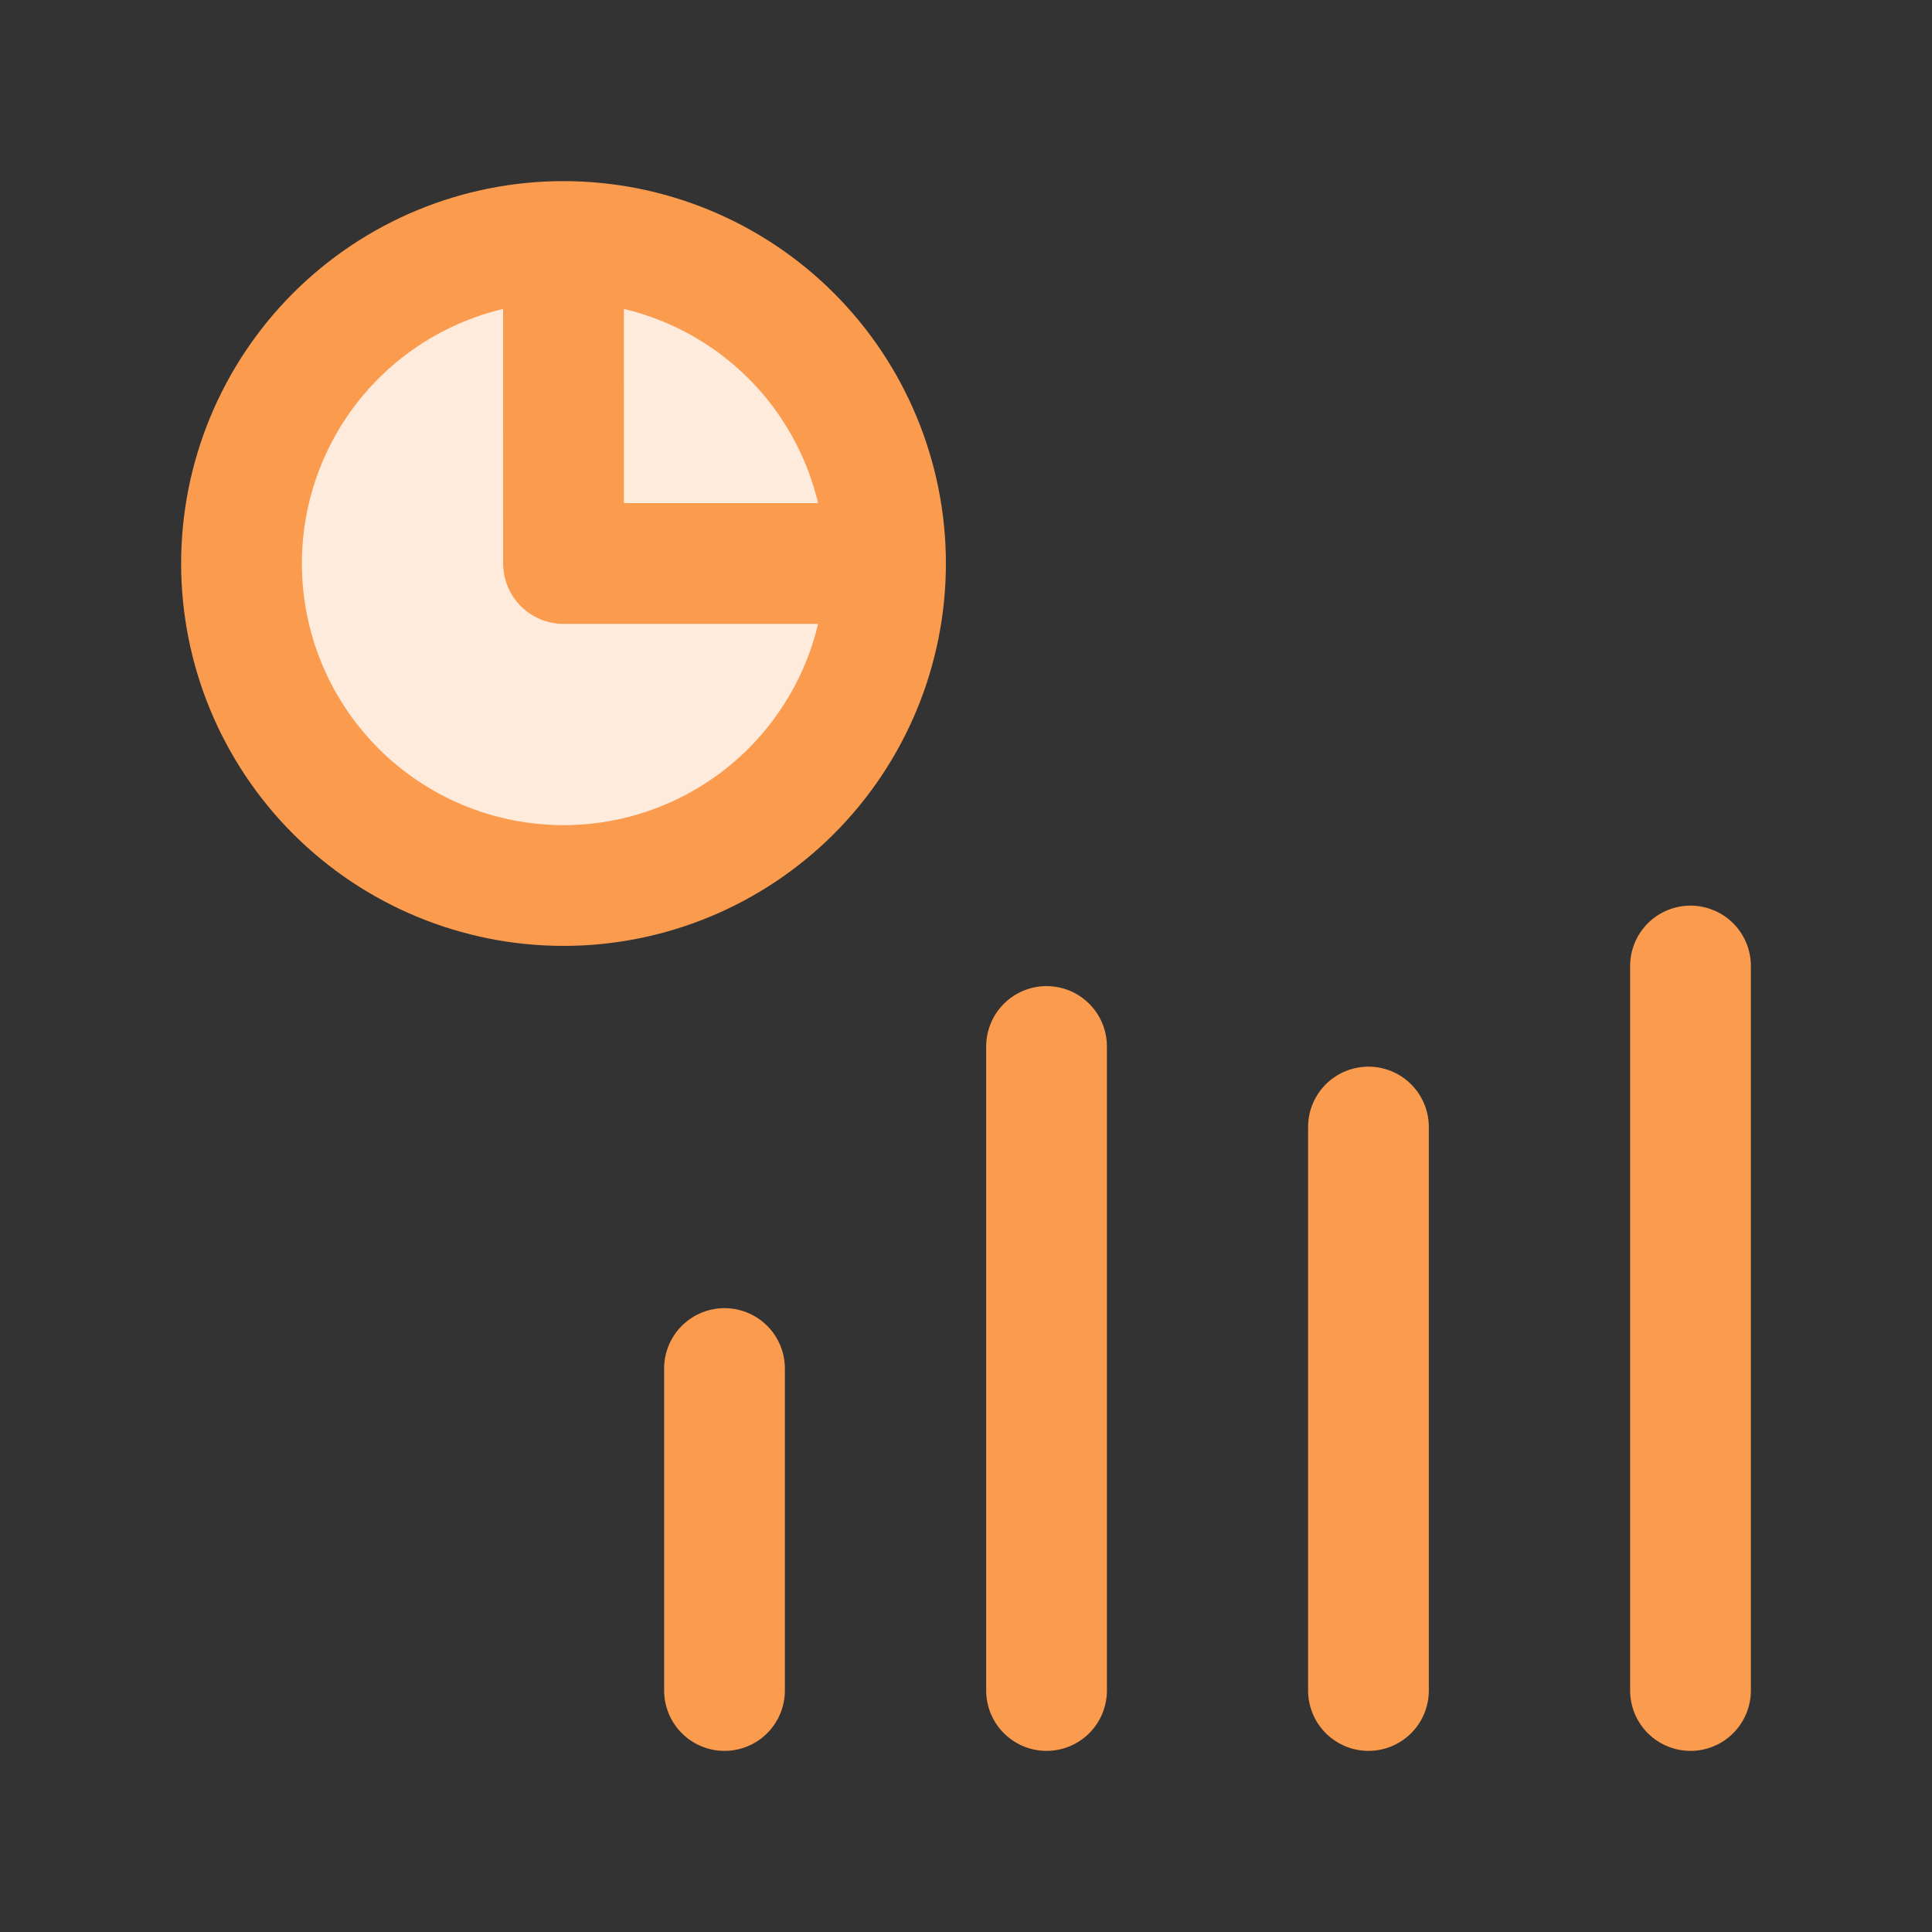 <svg width="32" height="32" viewBox="0 0 32 32" fill="none" xmlns="http://www.w3.org/2000/svg">
<rect x="0" y="0" width="32" height="32" fill="#333333" stroke="none"/>
<path d="M4 9.333C4 10.748 4.562 12.104 5.562 13.105C6.562 14.105 7.919 14.667 9.333 14.667C10.748 14.667 12.104 14.105 13.105 13.105C14.105 12.104 14.667 10.748 14.667 9.333C14.667 7.919 14.105 6.562 13.105 5.562C12.104 4.562 10.748 4 9.333 4C7.919 4 6.562 4.562 5.562 5.562C4.562 6.562 4 7.919 4 9.333Z" fill="#FEEBDC"/>
<path d="M9.333 4L9.334 9.333H14.667" fill="#FEEBDC"/>
<path d="M12 22.667V28V22.667Z" fill="#FEEBDC"/>
<path d="M22.666 18.667V28V18.667Z" fill="#FEEBDC"/>
<path d="M17.334 17.333V28V17.333Z" fill="#FEEBDC"/>
<path d="M28 16V28V16Z" fill="#FEEBDC"/>
<path d="M14.667 9.333C14.667 10.748 14.105 12.104 13.105 13.105C12.104 14.105 10.748 14.667 9.333 14.667C7.919 14.667 6.562 14.105 5.562 13.105C4.562 12.104 4 10.748 4 9.333C4 7.919 4.562 6.562 5.562 5.562C6.562 4.562 7.919 4 9.333 4M14.667 9.333C14.667 7.919 14.105 6.562 13.105 5.562C12.104 4.562 10.748 4 9.333 4M14.667 9.333H9.334L9.333 4M12 22.667V28M22.666 18.667V28M17.334 17.333V28M28 16V28" stroke="#FA9B4E" stroke-width="2" stroke-linecap="round" stroke-linejoin="round"/>
</svg>
